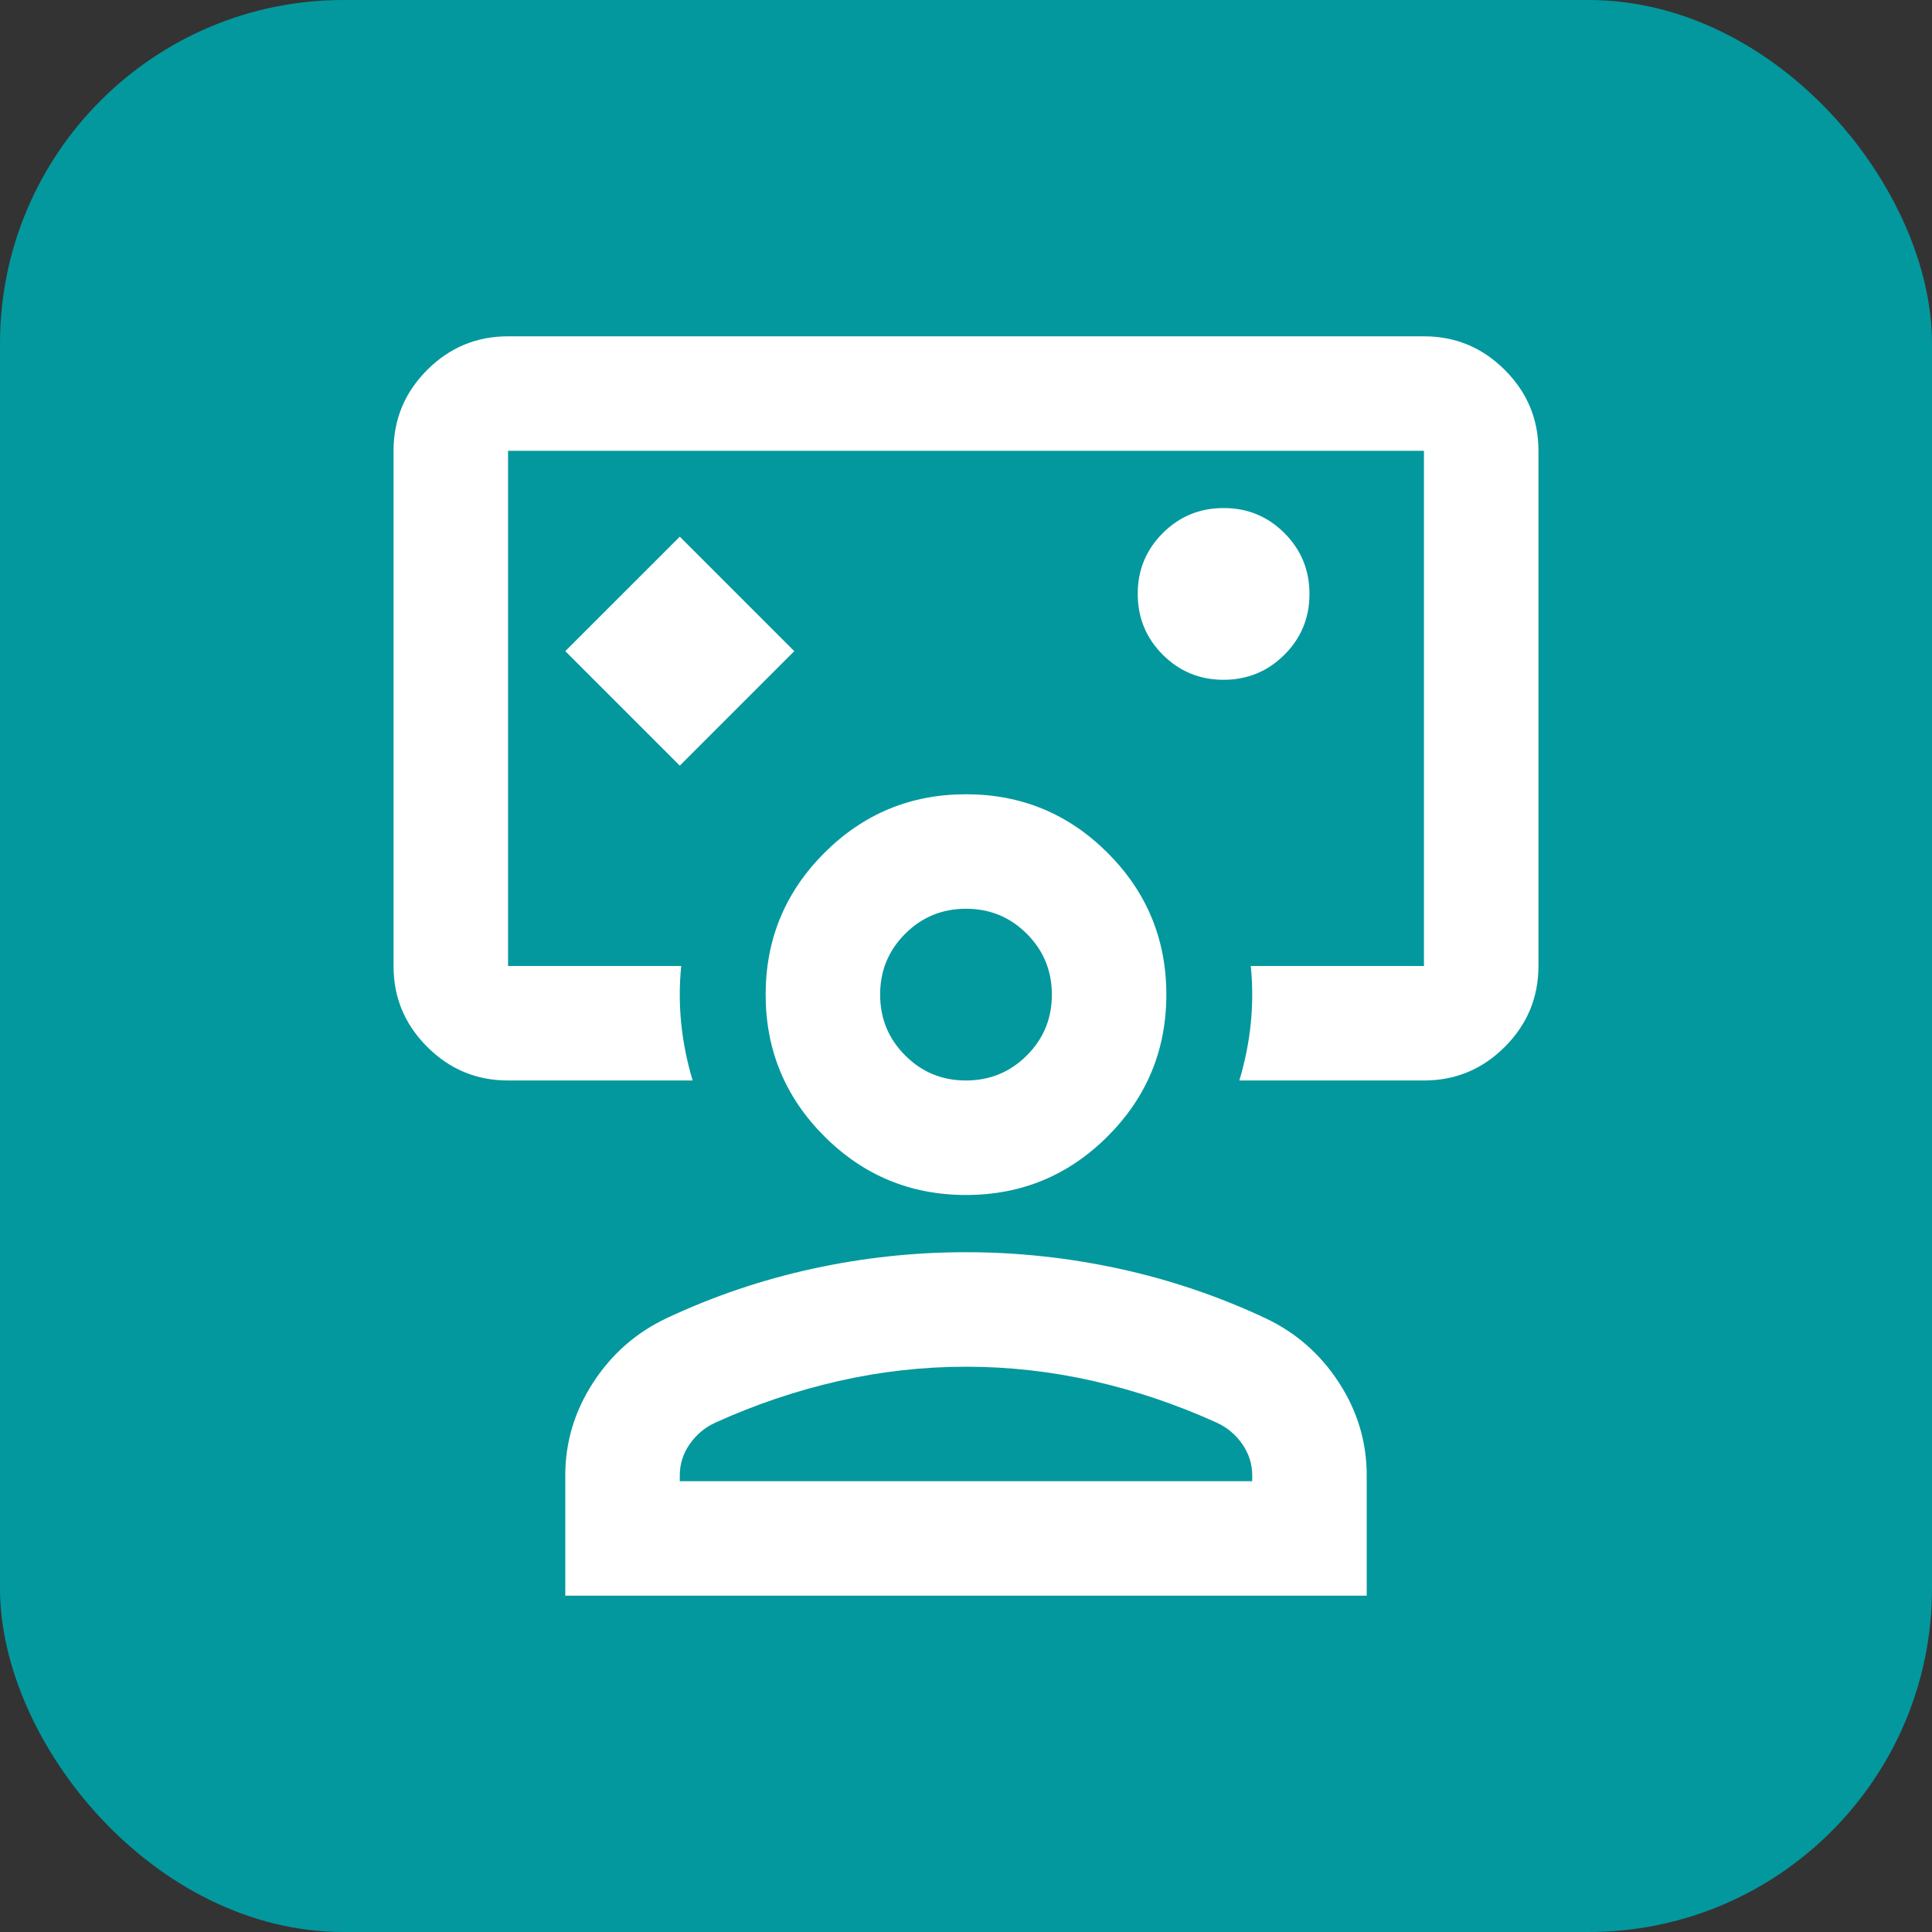 <svg width="90" height="90" viewBox="0 0 90 90" fill="none" xmlns="http://www.w3.org/2000/svg">
<rect x="0" y="0" width="90" height="90" fill="#333333" stroke="none"/>
<rect width="90" height="90" rx="16" fill="#03989E"/>
<path d="M31.667 35.667L37 30.333L31.667 25L26.333 30.333L31.667 35.667ZM23.667 50.333C22.2 50.333 20.944 49.811 19.899 48.765C18.853 47.72 18.331 46.465 18.333 45V21C18.333 19.533 18.856 18.277 19.901 17.232C20.947 16.187 22.202 15.665 23.667 15.667H66.333C67.8 15.667 69.056 16.189 70.101 17.235C71.147 18.28 71.668 19.535 71.667 21V45C71.667 46.467 71.144 47.723 70.099 48.768C69.053 49.813 67.798 50.335 66.333 50.333H57.733C58 49.444 58.178 48.556 58.267 47.667C58.355 46.778 58.355 45.889 58.267 45H66.333V21H23.667V45H31.733C31.644 45.889 31.644 46.778 31.733 47.667C31.822 48.556 32 49.444 32.267 50.333H23.667ZM57 31.667C58.111 31.667 59.056 31.277 59.835 30.499C60.613 29.72 61.002 28.776 61 27.667C61 26.556 60.611 25.611 59.832 24.832C59.053 24.053 58.109 23.665 57 23.667C55.889 23.667 54.944 24.056 54.165 24.835C53.387 25.613 52.998 26.557 53 27.667C53 28.778 53.389 29.723 54.168 30.501C54.947 31.28 55.891 31.669 57 31.667ZM26.333 74.333V68.733C26.333 67.178 26.767 65.733 27.635 64.4C28.502 63.067 29.646 62.067 31.067 61.4C33.244 60.378 35.511 59.611 37.867 59.099C40.222 58.587 42.6 58.332 45 58.333C47.4 58.333 49.778 58.589 52.133 59.101C54.489 59.613 56.755 60.38 58.933 61.4C60.355 62.067 61.5 63.067 62.368 64.4C63.236 65.733 63.668 67.178 63.667 68.733V74.333H26.333ZM31.667 69H58.333V68.733C58.333 68.2 58.178 67.711 57.867 67.267C57.556 66.822 57.156 66.489 56.667 66.267C54.8 65.422 52.889 64.778 50.933 64.333C48.978 63.889 47 63.667 45 63.667C43 63.667 41.022 63.889 39.067 64.333C37.111 64.778 35.2 65.422 33.333 66.267C32.844 66.489 32.444 66.822 32.133 67.267C31.822 67.711 31.667 68.2 31.667 68.733V69ZM45 55.667C42.422 55.667 40.222 54.756 38.4 52.933C36.578 51.111 35.667 48.911 35.667 46.333C35.667 43.756 36.578 41.556 38.4 39.733C40.222 37.911 42.422 37 45 37C47.578 37 49.778 37.911 51.6 39.733C53.422 41.556 54.333 43.756 54.333 46.333C54.333 48.911 53.422 51.111 51.6 52.933C49.778 54.756 47.578 55.667 45 55.667ZM45 50.333C46.111 50.333 47.056 49.944 47.835 49.165C48.613 48.387 49.002 47.443 49 46.333C49 45.222 48.611 44.277 47.832 43.499C47.053 42.72 46.109 42.332 45 42.333C43.889 42.333 42.944 42.723 42.165 43.501C41.387 44.28 40.998 45.224 41 46.333C41 47.444 41.389 48.389 42.168 49.168C42.947 49.947 43.891 50.335 45 50.333Z" fill="white"/>
</svg>

